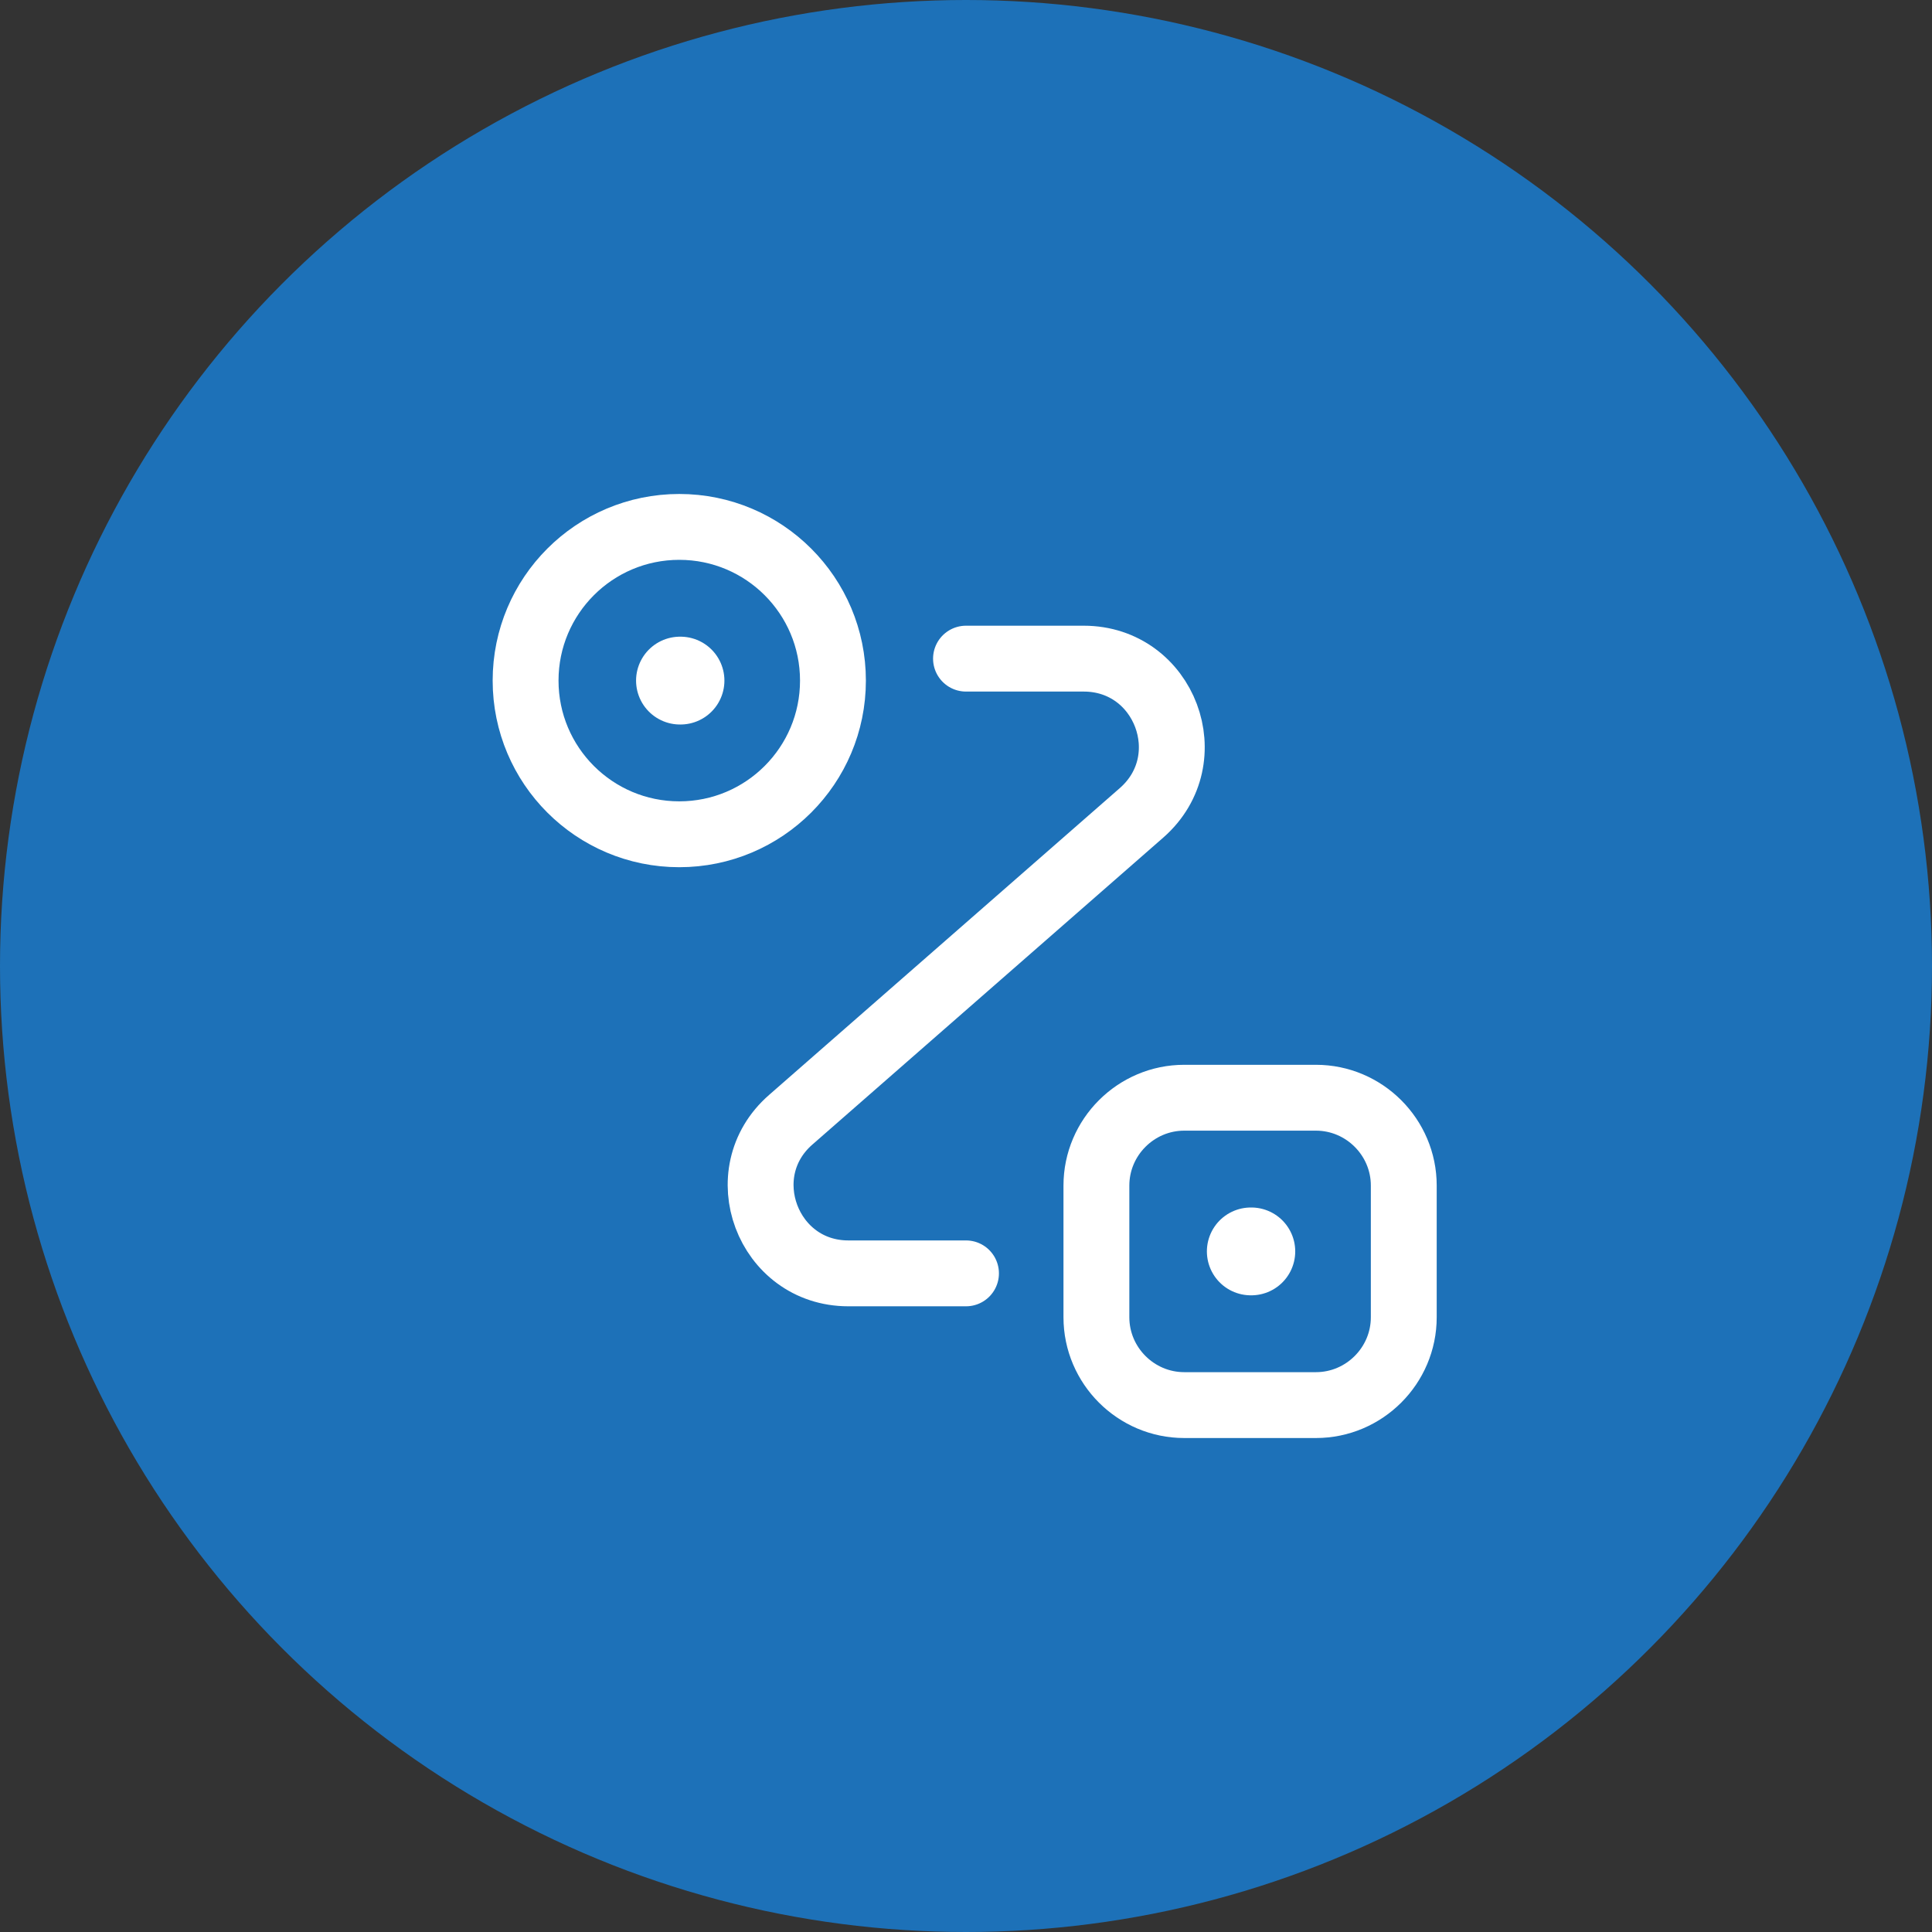 <svg width="44" height="44" viewBox="0 0 44 44" fill="none" xmlns="http://www.w3.org/2000/svg">
<rect x="0" y="0" width="44" height="44" fill="#333333" stroke="none"/>
<circle cx="22" cy="22" r="22" fill="#1D71B8"/>
<path d="M15.47 19C17.403 19 18.97 17.433 18.97 15.5C18.97 13.567 17.403 12 15.47 12C13.537 12 11.97 13.567 11.97 15.5C11.97 17.433 13.537 19 15.47 19Z" stroke="white" stroke-width="1.5"/>
<path d="M26.97 25H29.97C31.07 25 31.97 25.9 31.97 27V30C31.97 31.1 31.07 32 29.97 32H26.97C25.87 32 24.97 31.1 24.97 30V27C24.97 25.9 25.87 25 26.97 25Z" stroke="white" stroke-width="1.5"/>
<path d="M22 15H24.68C26.53 15 27.39 17.29 26 18.51L18.01 25.5C16.62 26.71 17.48 29 19.32 29H22" stroke="white" stroke-width="1.5" stroke-linecap="round" stroke-linejoin="round"/>
<path d="M15.486 15.5H15.498" stroke="white" stroke-width="2" stroke-linecap="round" stroke-linejoin="round"/>
<path d="M28.486 28.5H28.498" stroke="white" stroke-width="2" stroke-linecap="round" stroke-linejoin="round"/>
</svg>

